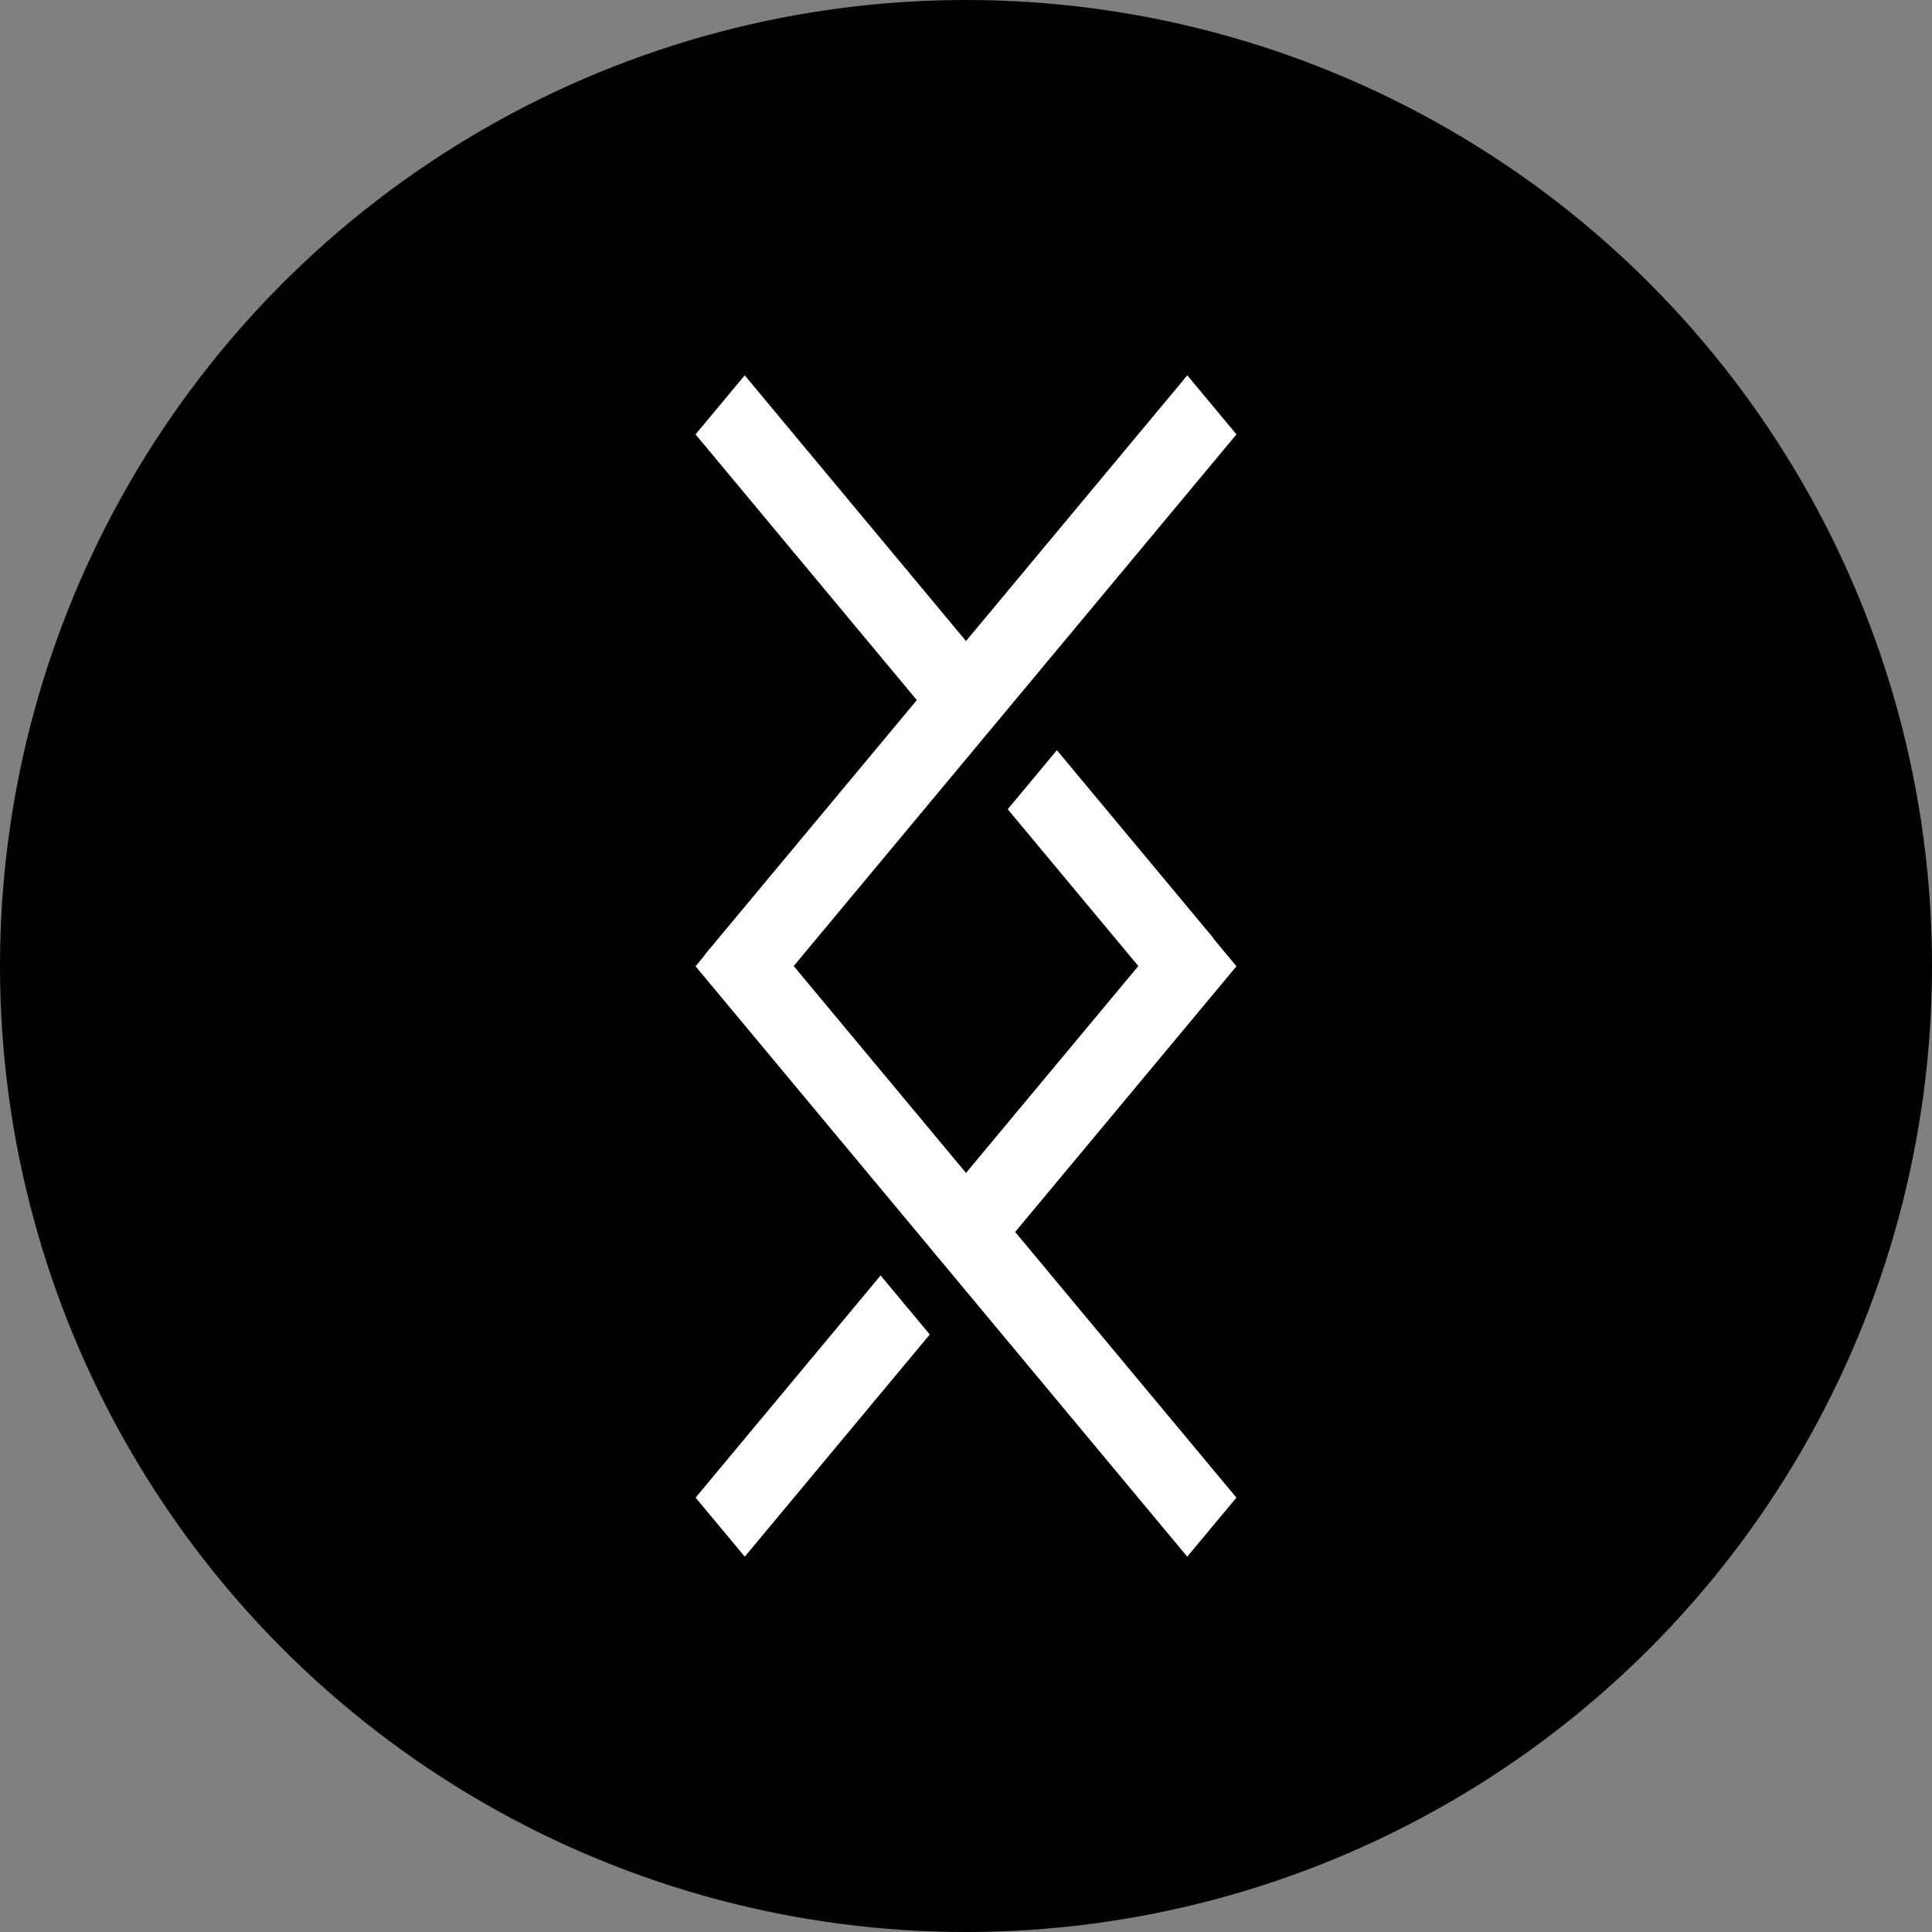 <svg width="100" height="100" viewBox="0 0 100 100" fill="none" xmlns="http://www.w3.org/2000/svg">
<rect x="0" y="0" width="100" height="100" fill="#808080" stroke="none"/>
<circle cx="50" cy="50" r="50" fill="black"/>
<path d="M36.001 22.483L38.546 19.427L50 33.181L61.455 19.427L63.999 22.483L41.082 50.002L50 60.711L58.919 50.002L52.16 41.886L54.705 38.83L62.724 48.459C62.776 48.522 62.824 48.587 62.868 48.655L63.999 50.013L52.545 63.767L63.996 77.517L61.451 80.573L36.001 50.013L36.466 49.455C36.493 49.408 36.523 49.364 36.558 49.322L47.455 36.237L36.001 22.483Z" fill="white"/>
<path d="M36.004 77.517L45.58 66.018L48.125 69.074L38.549 80.573L36.004 77.517Z" fill="white"/>
</svg>
